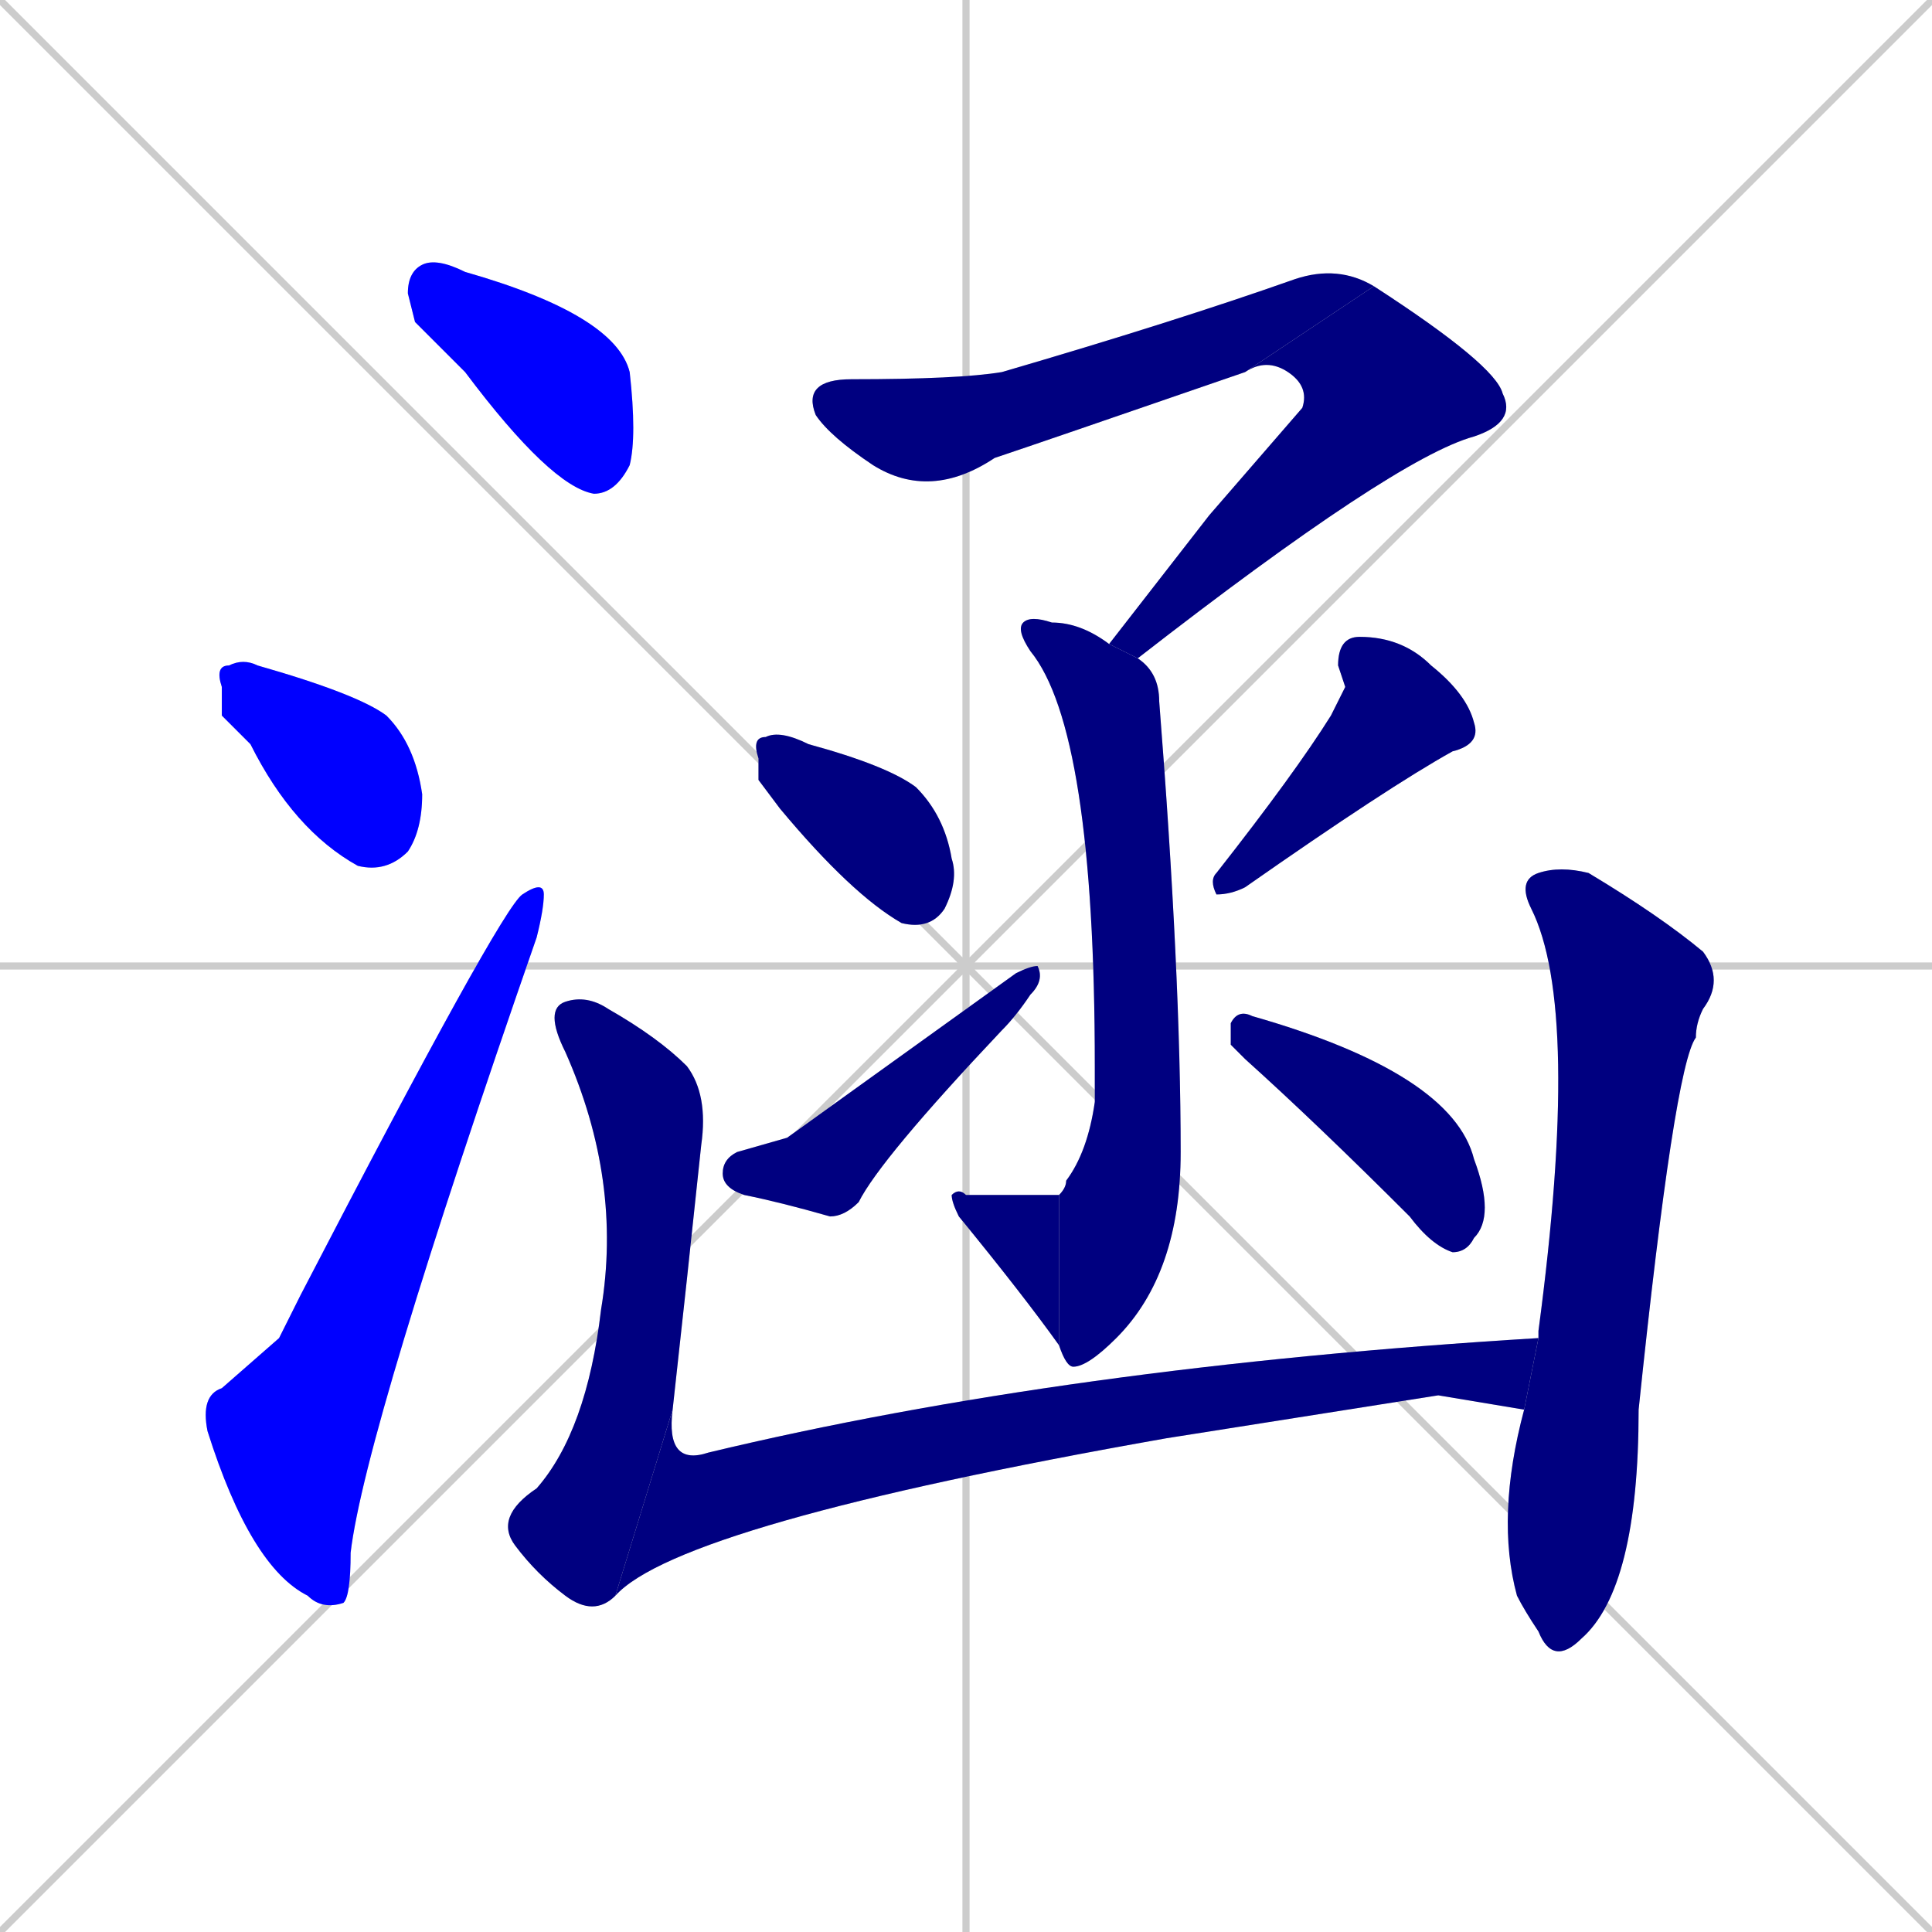 <svg xmlns="http://www.w3.org/2000/svg" xmlns:xlink="http://www.w3.org/1999/xlink" width="270" height="270"><defs><clipPath id="clip-mask-1"><rect x="57" y="36" width="32" height="33"><animate attributeName="x" from="25" to="57" dur="0.119" begin="0; animate14.end + 1" id="animate1" fill="freeze"/></rect></clipPath><clipPath id="clip-mask-2"><rect x="30" y="92" width="29" height="30"><set attributeName="x" to="1" begin="0; animate14.end + 1" /><animate attributeName="x" from="1" to="30" dur="0.107" begin="animate1.end + 0.5" id="animate2" fill="freeze"/></rect></clipPath><clipPath id="clip-mask-3"><rect x="28" y="123" width="48" height="102"><set attributeName="y" to="225" begin="0; animate14.end + 1" /><animate attributeName="y" from="225" to="123" dur="0.378" begin="animate2.end + 0.5" id="animate3" fill="freeze"/></rect></clipPath><clipPath id="clip-mask-4"><rect x="112" y="37" width="80" height="33"><set attributeName="x" to="32" begin="0; animate14.end + 1" /><animate attributeName="x" from="32" to="112" dur="0.296" begin="animate3.end + 0.5" id="animate4" fill="freeze"/></rect></clipPath><clipPath id="clip-mask-5"><rect x="155" y="40" width="57" height="52"><set attributeName="y" to="-12" begin="0; animate14.end + 1" /><animate attributeName="y" from="-12" to="40" dur="0.193" begin="animate4.end" id="animate5" fill="freeze"/></rect></clipPath><clipPath id="clip-mask-6"><rect x="142" y="86" width="23" height="105"><set attributeName="y" to="-19" begin="0; animate14.end + 1" /><animate attributeName="y" from="-19" to="86" dur="0.389" begin="animate5.end + 0.5" id="animate6" fill="freeze"/></rect></clipPath><clipPath id="clip-mask-7"><rect x="133" y="166" width="15" height="22"><set attributeName="x" to="148" begin="0; animate14.end + 1" /><animate attributeName="x" from="148" to="133" dur="0.056" begin="animate6.end" id="animate7" fill="freeze"/></rect></clipPath><clipPath id="clip-mask-8"><rect x="105" y="102" width="29" height="28"><set attributeName="x" to="76" begin="0; animate14.end + 1" /><animate attributeName="x" from="76" to="105" dur="0.107" begin="animate7.end + 0.5" id="animate8" fill="freeze"/></rect></clipPath><clipPath id="clip-mask-9"><rect x="101" y="135" width="45" height="35"><set attributeName="x" to="56" begin="0; animate14.end + 1" /><animate attributeName="x" from="56" to="101" dur="0.167" begin="animate8.end + 0.5" id="animate9" fill="freeze"/></rect></clipPath><clipPath id="clip-mask-10"><rect x="169" y="89" width="38" height="36"><set attributeName="y" to="53" begin="0; animate14.end + 1" /><animate attributeName="y" from="53" to="89" dur="0.133" begin="animate9.end + 0.5" id="animate10" fill="freeze"/></rect></clipPath><clipPath id="clip-mask-11"><rect x="172" y="141" width="37" height="34"><set attributeName="x" to="135" begin="0; animate14.end + 1" /><animate attributeName="x" from="135" to="172" dur="0.137" begin="animate10.end + 0.5" id="animate11" fill="freeze"/></rect></clipPath><clipPath id="clip-mask-12"><rect x="69" y="139" width="30" height="87"><set attributeName="y" to="52" begin="0; animate14.end + 1" /><animate attributeName="y" from="52" to="139" dur="0.322" begin="animate11.end + 0.5" id="animate12" fill="freeze"/></rect></clipPath><clipPath id="clip-mask-13"><rect x="86" y="187" width="129" height="36"><set attributeName="x" to="-43" begin="0; animate14.end + 1" /><animate attributeName="x" from="-43" to="86" dur="0.478" begin="animate12.end" id="animate13" fill="freeze"/></rect></clipPath><clipPath id="clip-mask-14"><rect x="209" y="121" width="32" height="112"><set attributeName="y" to="9" begin="0; animate14.end + 1" /><animate attributeName="y" from="9" to="121" dur="0.415" begin="animate13.end + 0.5" id="animate14" fill="freeze"/></rect></clipPath></defs><path d="M 0 0 L 270 270 M 270 0 L 0 270 M 135 0 L 135 270 M 0 135 L 270 135" stroke="#CCCCCC" /><path d="M 58 45 L 57 41 Q 57 38 59 37 Q 61 36 65 38 Q 86 44 88 52 Q 89 61 88 65 Q 86 69 83 69 Q 77 68 65 52" fill="#CCCCCC"/><path d="M 31 100 L 31 96 Q 30 93 32 93 Q 34 92 36 93 Q 50 97 54 100 Q 58 104 59 111 Q 59 116 57 119 Q 54 122 50 121 Q 41 116 35 104" fill="#CCCCCC"/><path d="M 39 187 L 42 181 Q 70 127 73 125 Q 76 123 76 125 Q 76 127 75 131 Q 51 200 49 217 Q 49 223 48 224 Q 45 225 43 223 Q 35 219 29 200 Q 28 195 31 194" fill="#CCCCCC"/><path d="M 174 52 Q 145 62 139 64 Q 130 70 122 65 Q 116 61 114 58 Q 112 53 119 53 Q 134 53 140 52 Q 164 45 181 39 Q 187 37 192 40" fill="#CCCCCC"/><path d="M 169 72 L 182 57 Q 183 54 180 52 Q 177 50 174 52 L 192 40 Q 209 51 210 55 Q 212 59 206 61 Q 195 64 159 92 L 155 90" fill="#CCCCCC"/><path d="M 159 92 Q 162 94 162 98 Q 165 136 165 161 Q 165 178 156 187 Q 152 191 150 191 Q 149 191 148 188 L 148 167 Q 149 166 149 165 Q 152 161 153 154 Q 153 151 153 149 Q 153 102 144 91 Q 142 88 143 87 Q 144 86 147 87 Q 151 87 155 90" fill="#CCCCCC"/><path d="M 148 188 Q 143 181 134 170 Q 133 168 133 167 Q 134 166 135 167 Q 146 167 148 167" fill="#CCCCCC"/><path d="M 106 109 L 106 106 Q 105 103 107 103 Q 109 102 113 104 Q 124 107 128 110 Q 132 114 133 120 Q 134 123 132 127 Q 130 130 126 129 Q 119 125 109 113" fill="#CCCCCC"/><path d="M 110 159 L 142 136 Q 144 135 145 135 Q 146 137 144 139 Q 142 142 140 144 Q 123 162 120 168 Q 118 170 116 170 Q 109 168 104 167 Q 101 166 101 164 Q 101 162 103 161" fill="#CCCCCC"/><path d="M 188 96 L 187 93 Q 187 89 190 89 Q 196 89 200 93 Q 205 97 206 101 Q 207 104 203 105 Q 194 110 174 124 Q 172 125 170 125 Q 169 123 170 122 Q 181 108 186 100" fill="#CCCCCC"/><path d="M 172 146 L 172 143 Q 173 141 175 142 Q 203 150 206 162 Q 209 170 206 173 Q 205 175 203 175 Q 200 174 197 170 Q 184 157 174 148" fill="#CCCCCC"/><path d="M 86 223 Q 83 226 79 223 Q 75 220 72 216 Q 69 212 75 208 Q 82 200 84 183 Q 87 165 79 147 Q 76 141 79 140 Q 82 139 85 141 Q 92 145 96 149 Q 99 153 98 160 Q 96 179 94 197" fill="#CCCCCC"/><path d="M 201 195 L 163 201 Q 95 213 86 223 L 94 197 Q 93 205 99 203 Q 149 191 215 187 L 213 197" fill="#CCCCCC"/><path d="M 215 187 Q 215 186 215 186 Q 221 141 214 127 Q 212 123 215 122 Q 218 121 222 122 Q 232 128 238 133 Q 241 137 238 141 Q 237 143 237 145 Q 234 149 229 197 Q 229 222 221 229 Q 217 233 215 228 Q 213 225 212 223 Q 209 212 213 197" fill="#CCCCCC"/><path d="M 58 45 L 57 41 Q 57 38 59 37 Q 61 36 65 38 Q 86 44 88 52 Q 89 61 88 65 Q 86 69 83 69 Q 77 68 65 52" fill="#0000ff" clip-path="url(#clip-mask-1)" /><path d="M 31 100 L 31 96 Q 30 93 32 93 Q 34 92 36 93 Q 50 97 54 100 Q 58 104 59 111 Q 59 116 57 119 Q 54 122 50 121 Q 41 116 35 104" fill="#0000ff" clip-path="url(#clip-mask-2)" /><path d="M 39 187 L 42 181 Q 70 127 73 125 Q 76 123 76 125 Q 76 127 75 131 Q 51 200 49 217 Q 49 223 48 224 Q 45 225 43 223 Q 35 219 29 200 Q 28 195 31 194" fill="#0000ff" clip-path="url(#clip-mask-3)" /><path d="M 174 52 Q 145 62 139 64 Q 130 70 122 65 Q 116 61 114 58 Q 112 53 119 53 Q 134 53 140 52 Q 164 45 181 39 Q 187 37 192 40" fill="#000080" clip-path="url(#clip-mask-4)" /><path d="M 169 72 L 182 57 Q 183 54 180 52 Q 177 50 174 52 L 192 40 Q 209 51 210 55 Q 212 59 206 61 Q 195 64 159 92 L 155 90" fill="#000080" clip-path="url(#clip-mask-5)" /><path d="M 159 92 Q 162 94 162 98 Q 165 136 165 161 Q 165 178 156 187 Q 152 191 150 191 Q 149 191 148 188 L 148 167 Q 149 166 149 165 Q 152 161 153 154 Q 153 151 153 149 Q 153 102 144 91 Q 142 88 143 87 Q 144 86 147 87 Q 151 87 155 90" fill="#000080" clip-path="url(#clip-mask-6)" /><path d="M 148 188 Q 143 181 134 170 Q 133 168 133 167 Q 134 166 135 167 Q 146 167 148 167" fill="#000080" clip-path="url(#clip-mask-7)" /><path d="M 106 109 L 106 106 Q 105 103 107 103 Q 109 102 113 104 Q 124 107 128 110 Q 132 114 133 120 Q 134 123 132 127 Q 130 130 126 129 Q 119 125 109 113" fill="#000080" clip-path="url(#clip-mask-8)" /><path d="M 110 159 L 142 136 Q 144 135 145 135 Q 146 137 144 139 Q 142 142 140 144 Q 123 162 120 168 Q 118 170 116 170 Q 109 168 104 167 Q 101 166 101 164 Q 101 162 103 161" fill="#000080" clip-path="url(#clip-mask-9)" /><path d="M 188 96 L 187 93 Q 187 89 190 89 Q 196 89 200 93 Q 205 97 206 101 Q 207 104 203 105 Q 194 110 174 124 Q 172 125 170 125 Q 169 123 170 122 Q 181 108 186 100" fill="#000080" clip-path="url(#clip-mask-10)" /><path d="M 172 146 L 172 143 Q 173 141 175 142 Q 203 150 206 162 Q 209 170 206 173 Q 205 175 203 175 Q 200 174 197 170 Q 184 157 174 148" fill="#000080" clip-path="url(#clip-mask-11)" /><path d="M 86 223 Q 83 226 79 223 Q 75 220 72 216 Q 69 212 75 208 Q 82 200 84 183 Q 87 165 79 147 Q 76 141 79 140 Q 82 139 85 141 Q 92 145 96 149 Q 99 153 98 160 Q 96 179 94 197" fill="#000080" clip-path="url(#clip-mask-12)" /><path d="M 201 195 L 163 201 Q 95 213 86 223 L 94 197 Q 93 205 99 203 Q 149 191 215 187 L 213 197" fill="#000080" clip-path="url(#clip-mask-13)" /><path d="M 215 187 Q 215 186 215 186 Q 221 141 214 127 Q 212 123 215 122 Q 218 121 222 122 Q 232 128 238 133 Q 241 137 238 141 Q 237 143 237 145 Q 234 149 229 197 Q 229 222 221 229 Q 217 233 215 228 Q 213 225 212 223 Q 209 212 213 197" fill="#000080" clip-path="url(#clip-mask-14)" /></svg>